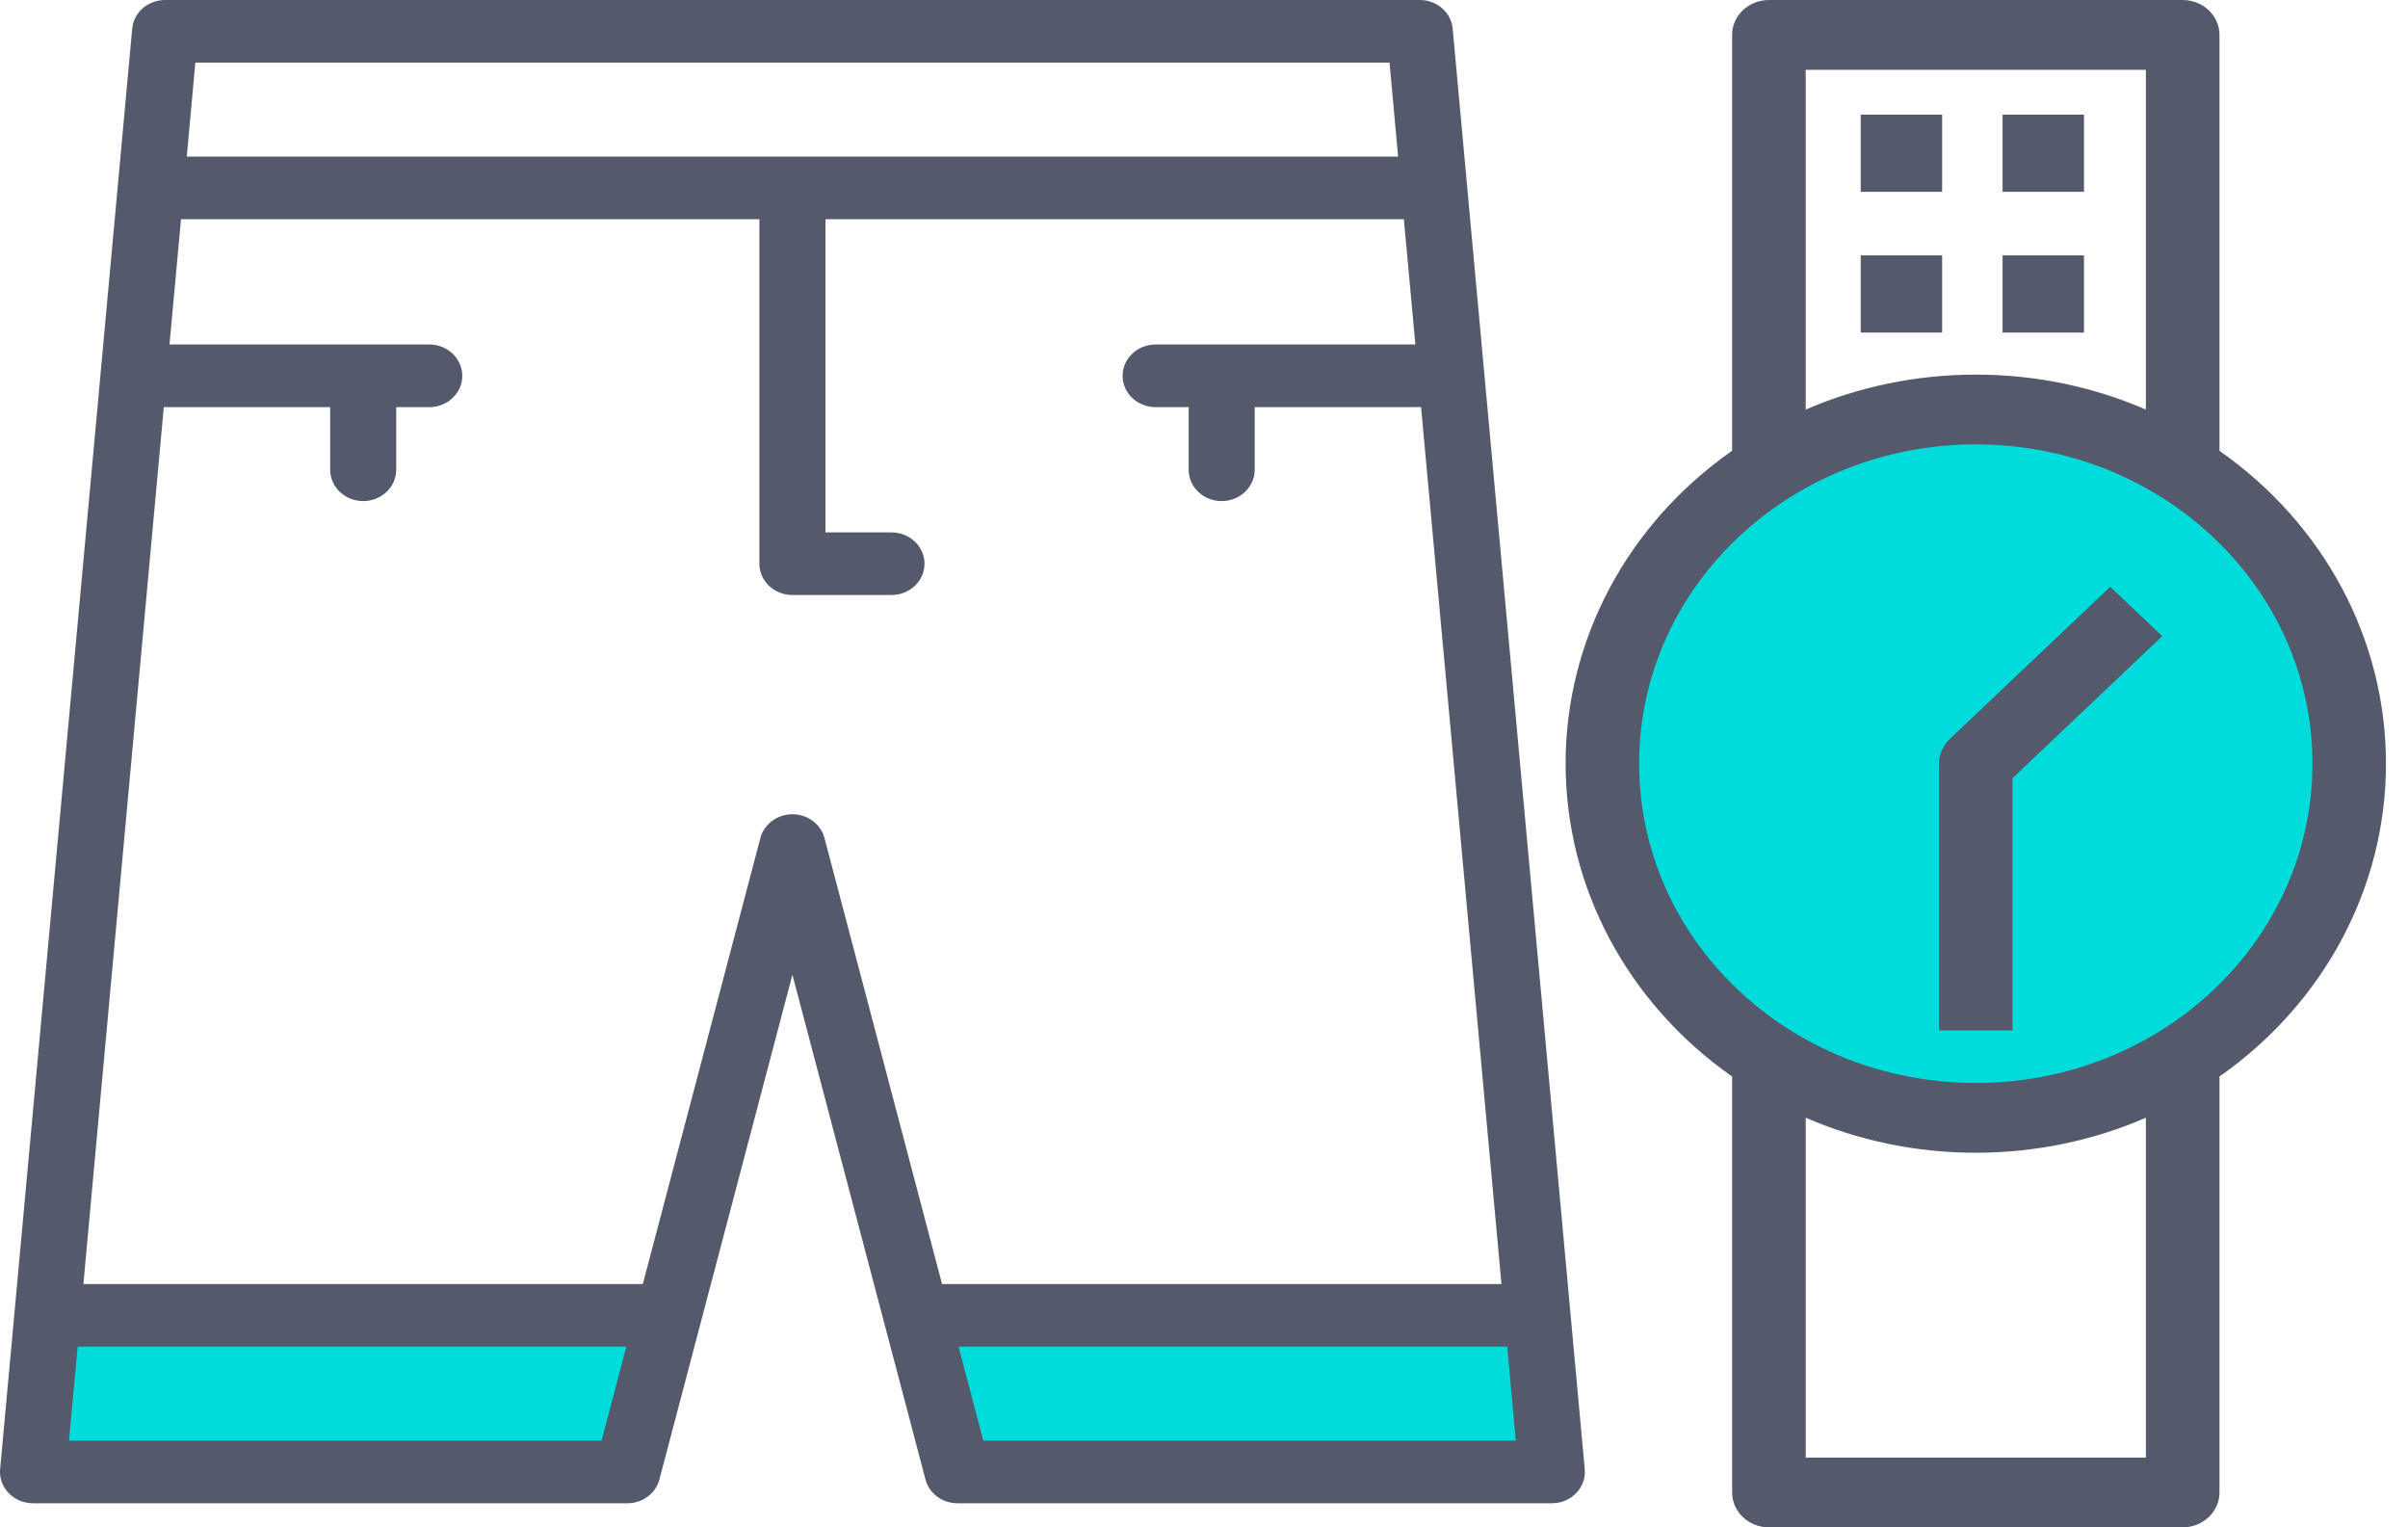 <svg width="41" height="26" viewBox="0 0 41 26" fill="none" xmlns="http://www.w3.org/2000/svg">
<ellipse cx="33.5" cy="13" rx="6.5" ry="6" fill="#00DCDC"/>
<path d="M33.641 18.435C36.81 18.435 39.373 16.005 39.373 13C39.373 9.996 36.808 7.565 33.641 7.565C30.473 7.565 27.909 9.996 27.909 13C27.909 16.005 30.472 18.435 33.641 18.435ZM34.097 4.347H35.483V5.661H34.097V4.347ZM31.682 4.347H33.068V5.661H31.682V4.347ZM34.097 1.952H35.483V3.266H34.097V1.952ZM31.682 1.952H33.068V3.266H31.682V1.952ZM33.015 17.542V13C33.015 12.834 33.087 12.684 33.202 12.576L35.93 9.989L36.816 10.829L34.267 13.246V17.542H33.015ZM30.745 19.027V24.812H36.537V19.027C35.654 19.41 34.673 19.623 33.641 19.623C32.609 19.623 31.628 19.41 30.745 19.027ZM37.79 18.326V25.406C37.79 25.734 37.509 26 37.163 26H30.119C29.773 26 29.492 25.734 29.492 25.406V18.326C27.718 17.082 26.657 15.115 26.657 13C26.657 10.89 27.708 8.922 29.492 7.673V0.594C29.492 0.266 29.773 0 30.119 0H37.163C37.509 0 37.79 0.266 37.79 0.594V7.674C39.567 8.92 40.625 10.88 40.625 13C40.625 15.109 39.571 17.076 37.79 18.326ZM30.745 6.972C31.628 6.59 32.609 6.377 33.641 6.377C34.673 6.377 35.654 6.59 36.537 6.972V1.188H30.745V6.972Z" fill="#54596B"/>
<rect x="16" y="22" width="10" height="3" fill="#00DCDC"/>
<rect x="1" y="22" width="10" height="3" fill="#00DCDC"/>
<path d="M26.983 25.011C26.87 23.786 24.917 2.486 24.734 0.487C24.709 0.211 24.466 0 24.174 0H2.811C2.519 0 2.276 0.211 2.251 0.487C2.072 2.434 0.117 23.762 0.002 25.011C-0.026 25.322 0.233 25.59 0.562 25.59H10.681C10.94 25.59 11.164 25.424 11.227 25.186L13.492 16.593L15.758 25.186C15.82 25.424 16.045 25.59 16.303 25.59H26.423C26.752 25.59 27.011 25.322 26.983 25.011ZM3.326 1.066H23.659L23.805 2.666H3.18L3.326 1.066ZM1.175 24.524L1.322 22.924H10.664L10.243 24.524H1.175ZM13.492 13.861C13.235 13.861 13.01 14.028 12.947 14.265L10.945 21.858H1.42L2.789 6.93C2.852 6.932 2.483 6.93 5.622 6.931V7.997C5.622 8.291 5.874 8.53 6.184 8.53C6.495 8.53 6.746 8.291 6.746 7.997V6.931H7.308C7.619 6.931 7.871 6.692 7.871 6.398C7.871 6.103 7.619 5.864 7.308 5.864H2.886L3.082 3.732H12.93V9.596C12.93 9.891 13.182 10.129 13.492 10.129H15.179C15.489 10.129 15.741 9.891 15.741 9.596C15.741 9.302 15.489 9.063 15.179 9.063H14.055V3.732H23.903L24.099 5.864H19.677C19.366 5.864 19.114 6.103 19.114 6.398C19.114 6.692 19.366 6.931 19.677 6.931H20.239V7.997C20.239 8.291 20.49 8.53 20.801 8.53C21.111 8.53 21.363 8.291 21.363 7.997V6.931C22.077 6.93 24.147 6.931 24.196 6.93L25.565 21.858H16.04L14.038 14.265C13.975 14.028 13.75 13.861 13.492 13.861ZM16.742 24.524L16.321 22.924H25.663L25.809 24.524H16.742Z" fill="#54596B"/>
</svg>
